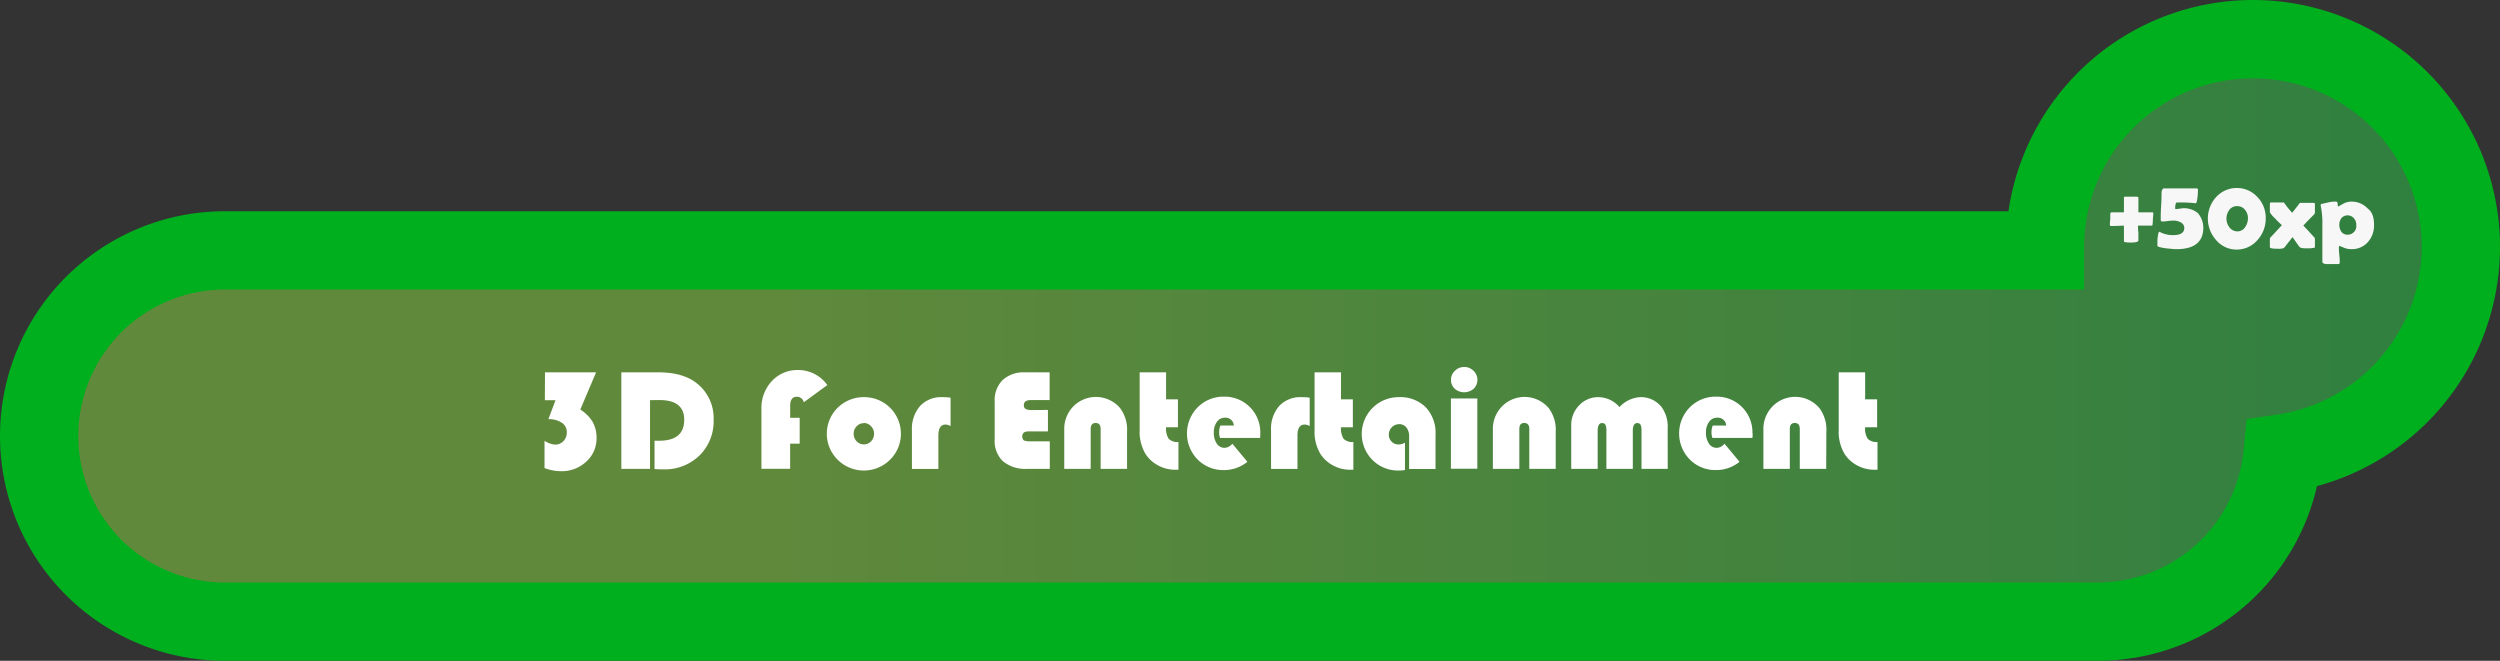 <svg id="Layer_1" data-name="Layer 1" xmlns="http://www.w3.org/2000/svg" xmlns:xlink="http://www.w3.org/1999/xlink" viewBox="0 0 604.74 159.84"><rect x="0" y="0" width="604.74" height="159.84" fill="#333333" stroke="none"/><defs><style>.cls-1{stroke:#eaa50c;opacity:0.6;isolation:isolate;fill:url(#linear-gradient);}.cls-1,.cls-2{stroke-miterlimit:10;}.cls-2{fill:none;stroke:#00af1d;stroke-width:18.94px;}.cls-3{fill:#f7f7f7;}.cls-4{fill:#fff;}</style><linearGradient id="linear-gradient" x1="13.4" y1="80.65" x2="599.2" y2="80.65" gradientTransform="matrix(1, 0, 0, -1, 0, 162)" gradientUnits="userSpaceOnUse"><stop offset="0.29" stop-color="#80c342"/><stop offset="0.99" stop-color="#2db34a"/><stop offset="1" stop-color="#299546"/></linearGradient></defs><title>DesignEntertainment</title><path class="cls-1" d="M599.2,61.2a50.3,50.3,0,0,0-100.6,0V62H58.3a44.9,44.9,0,0,0,0,89.8H511.4a44.9,44.9,0,0,0,44.7-40.7A50.51,50.51,0,0,0,599.2,61.2Z" transform="translate(-0.93 0.07)"/><path class="cls-2" d="M596.2,59.7a50.3,50.3,0,0,0-100.6,0v.8H55.3a44.9,44.9,0,0,0,0,89.8H508.4a44.9,44.9,0,0,0,44.7-40.7A50.51,50.51,0,0,0,596.2,59.7Z" transform="translate(-0.93 0.07)"/><path class="cls-3" d="M521.5,54.5h-3.4a15.26,15.26,0,0,0,.1,1.8v1.8c0,.3-.6.5-1.8.5s-1.7-.1-1.7-.3V54.5c-2,.1-3.1.1-3.2.1s-.2-.1-.2-.4a10.3,10.3,0,0,1,.1-1.3V51.5c.1-.1.2-.2.3-.2h3V47.7c0-.1.1-.2.3-.2h2.6c.4,0,.6.1.6.2v3.6h3.4c.2,0,.2.1.2.2a11.31,11.31,0,0,1-.1,1.4,9.89,9.89,0,0,1-.1,1.5Z" transform="translate(-0.93 0.07)"/><path class="cls-3" d="M533.9,55c0,3.5-2.2,5.2-6.5,5.2-.6,0-1.5-.1-2.5-.2q-2.1-.3-2.1-.6v-1a6.64,6.64,0,0,1,.1-1.3c.1-.7.2-1.1.4-1.1a.31.31,0,0,1,.2.1,6.57,6.57,0,0,0,3.2.7c1.7,0,2.6-.6,2.6-1.7a1.51,1.51,0,0,0-.9-1.4,3.42,3.42,0,0,0-1.8-.4,7.17,7.17,0,0,0-1.3.1,7.17,7.17,0,0,1-1.3.1c-.3,0-.4-.1-.4-.4,0-.8,0-1.9.1-3.4s.1-2.7.1-3.4a1.69,1.69,0,0,1,.2-.5c.1-.2.2-.3.4-.3h7.9a.27.27,0,0,1,.3.3,12.83,12.83,0,0,1-.1,1.8c-.1,1-.3,1.5-.4,1.5H532a28.48,28.48,0,0,0-3.3-.2c-.9,0-1.3,0-1.4.1a3.47,3.47,0,0,0-.2,1.3c0,.1,0,.2.1.2a3.44,3.44,0,0,0,.9-.1c.4,0,.7-.1.9-.1a5.22,5.22,0,0,1,3.6,1.2A5.39,5.39,0,0,1,533.9,55Z" transform="translate(-0.93 0.07)"/><path class="cls-3" d="M549,52.8a7.69,7.69,0,0,1-2,5.2,6.56,6.56,0,0,1-5,2.3,6.41,6.41,0,0,1-5-2.3,7.76,7.76,0,0,1,0-10.4,6.78,6.78,0,0,1,10,0A7.24,7.24,0,0,1,549,52.8Zm-4.3,0a3.14,3.14,0,0,0-.7-2.1,2.32,2.32,0,0,0-1.9-.9,2.2,2.2,0,0,0-1.9.9,3.5,3.5,0,0,0,0,4.2,2.42,2.42,0,0,0,1.9,1,2.17,2.17,0,0,0,1.9-1A3.77,3.77,0,0,0,544.7,52.8Z" transform="translate(-0.93 0.07)"/><path class="cls-3" d="M560.9,59.6c0,.2-.1.3-.4.3a7.08,7.08,0,0,1-1.5.1,6.15,6.15,0,0,1-1.4-.1c-.1,0-.2-.1-.4-.2-.4-.5-1-1.4-1.7-2.4-.2.2-.8,1-1.9,2.4a1.38,1.38,0,0,1-.4.3,4.51,4.51,0,0,1-1.3.1c-1.2,0-1.9-.1-1.9-.4v-2a.76.76,0,0,1,.2-.4c.6-.6,1.5-1.6,2.7-2.9-.5-.5-1.1-1-1.6-1.6a6.74,6.74,0,0,1-1.3-1.5V49.2c0-.2.1-.3.4-.3h2.8c.2,0,.3.1.4.3a22.17,22.17,0,0,0,1.8,2.2c.7-.9,1.3-1.6,1.7-2.2a.4.4,0,0,1,.4-.2h3c.3,0,.4.1.4.3v2.1a.76.76,0,0,1-.2.4c-.6.6-1.5,1.5-2.6,2.7.6.6,1.5,1.6,2.6,2.8a.76.76,0,0,1,.2.4Z" transform="translate(-0.93 0.07)"/><path class="cls-3" d="M575.2,54.3a6,6,0,0,1-1.5,4.2,5.13,5.13,0,0,1-4,1.7,4.64,4.64,0,0,1-1.9-.4c-.7-.3-1-.4-.9-.4-.1,0-.2.1-.2.4a13.57,13.57,0,0,0,.1,1.8,13.57,13.57,0,0,1,.1,1.8c0,.3-.1.4-.4.4h-2.4a2.24,2.24,0,0,1-1-.1c-.2-.1-.4-.2-.4-.4v-9a20.15,20.15,0,0,0-.4-4.6v-.2c0-.1,0-.2.1-.2.3-.1.9-.2,1.7-.4s1.4-.2,1.8-.2.5.2.5.6.1.6.2.6c-.1,0,.3-.2,1-.6a4.14,4.14,0,0,1,2-.6,5.35,5.35,0,0,1,4.1,1.7C574.8,51.2,575.2,52.6,575.2,54.3Zm-4.3,0a2.27,2.27,0,0,0-.6-1.6,2,2,0,0,0-3,0,2.77,2.77,0,0,0-.5,1.6,3.1,3.1,0,0,0,.5,1.7,1.8,1.8,0,0,0,1.5.7A2.09,2.09,0,0,0,570.9,54.3Z" transform="translate(-0.93 0.07)"/><path class="cls-4" d="M132.76,90h12.36l-3.82,9a9.23,9.23,0,0,1,3,3,7.83,7.83,0,0,1,.93,3.91,7.48,7.48,0,0,1-2.48,5.68,8.62,8.62,0,0,1-6.1,2.32,11.1,11.1,0,0,1-4-.76v-6.59a5.21,5.21,0,0,0,2.58.92,2.69,2.69,0,0,0,2-.85,3,3,0,0,0,.81-2.12,2.71,2.71,0,0,0-1.21-2.32,5.54,5.54,0,0,0-3.25-.86l1.73-4.6h-2.58Z" transform="translate(-0.93 0.07)"/><path class="cls-4" d="M158.17,96.72v16.62h-6.94V90h9q6,0,9.32,2.7a10.67,10.67,0,0,1,4,8.76,11.56,11.56,0,0,1-3.42,8.65,12,12,0,0,1-8.8,3.35c-.42,0-1.11,0-2.07-.07v-6.85h1.11q6.08,0,6.07-5.08,0-4.76-6-4.76Z" transform="translate(-0.93 0.07)"/><path class="cls-4" d="M194.37,101v6.25h-2.31v6.08h-6.94V98.87a9.47,9.47,0,0,1,2.52-6.76A8.37,8.37,0,0,1,194,89.44a8.61,8.61,0,0,1,7.06,3.64l-5.69,4.15a1.72,1.72,0,0,0-1.69-1.33c-1.07,0-1.61.74-1.61,2.22V101Z" transform="translate(-0.93 0.07)"/><path class="cls-4" d="M210.06,96a8.85,8.85,0,0,1,6.17,15.14,9,9,0,0,1-12.67,0,8.84,8.84,0,0,1,0-12.58A9,9,0,0,1,210.06,96Zm-.17,6.3a2.33,2.33,0,0,0-1.75.75,2.5,2.5,0,0,0-.71,1.82,2.53,2.53,0,0,0,.72,1.81,2.41,2.41,0,0,0,3.49,0,2.53,2.53,0,0,0,.72-1.81,2.5,2.5,0,0,0-.71-1.82A2.35,2.35,0,0,0,209.89,102.25Z" transform="translate(-0.93 0.07)"/><path class="cls-4" d="M230.87,96.13V103a2.5,2.5,0,0,0-1.21-.37c-1.16,0-1.74.88-1.74,2.66v8.08h-6.4V104a8.41,8.41,0,0,1,2-5.89A7,7,0,0,1,228.92,96,13.61,13.61,0,0,1,230.87,96.13Z" transform="translate(-0.93 0.07)"/><path class="cls-4" d="M254.42,99.09v5.2h-4.53a2.33,2.33,0,0,0-1.3.27,1.34,1.34,0,0,0,0,1.89,3.75,3.75,0,0,0,1.61.23h4.67v6.66h-5.45a8.49,8.49,0,0,1-5.88-1.83,6.79,6.79,0,0,1-2-5.31V97.06a6.88,6.88,0,0,1,1.92-5.2A7.52,7.52,0,0,1,248.83,90h6v6.7h-4.43c-1.2,0-1.79.38-1.79,1.16a1,1,0,0,0,.42,1,3.2,3.2,0,0,0,1.52.26Z" transform="translate(-0.93 0.07)"/><path class="cls-4" d="M273.56,113.34h-6.39v-9.62c0-1-.4-1.47-1.21-1.47s-1.2.49-1.2,1.47v9.62h-6.39v-9.5a7.76,7.76,0,0,1,2.2-5.61,7.69,7.69,0,0,1,11.27.37,8.7,8.7,0,0,1,1.72,5.76Z" transform="translate(-0.93 0.07)"/><path class="cls-4" d="M283,90v6.52h2.87v6.76H283a4.5,4.5,0,0,0,.64,2.8,3,3,0,0,0,2.35.77v6.71c-.33,0-.58,0-.73,0a8.61,8.61,0,0,1-4.1-1,8.23,8.23,0,0,1-3.08-2.73,10.39,10.39,0,0,1-1.47-5.85V90Z" transform="translate(-0.93 0.07)"/><path class="cls-4" d="M305.74,105.86h-9.69a4.49,4.49,0,0,1,.09-3h3.25a2,2,0,0,0-2.14-1.89,2.33,2.33,0,0,0-1.95,1,4.29,4.29,0,0,0-.75,2.61,4.48,4.48,0,0,0,.73,2.68,2.22,2.22,0,0,0,1.9,1,2.56,2.56,0,0,0,1.85-1l3.64,4.38a9,9,0,0,1-5.66,2,8.7,8.7,0,0,1-6.37-2.55,9,9,0,0,1,0-12.63,8.75,8.75,0,0,1,6.4-2.58,8.61,8.61,0,0,1,8.75,8.73C305.81,104.91,305.79,105.31,305.74,105.86Z" transform="translate(-0.93 0.07)"/><path class="cls-4" d="M317.74,96.13V103a2.5,2.5,0,0,0-1.21-.37c-1.16,0-1.75.88-1.75,2.66v8.08h-6.39V104a8.36,8.36,0,0,1,2-5.89A7,7,0,0,1,315.79,96,13.73,13.73,0,0,1,317.74,96.13Z" transform="translate(-0.93 0.07)"/><path class="cls-4" d="M325.31,90v6.52h2.87v6.76h-2.87a4.56,4.56,0,0,0,.64,2.8,3,3,0,0,0,2.35.77v6.71c-.33,0-.57,0-.73,0a8.64,8.64,0,0,1-4.1-1,8.23,8.23,0,0,1-3.08-2.73,10.39,10.39,0,0,1-1.47-5.85V90Z" transform="translate(-0.93 0.07)"/><path class="cls-4" d="M340.79,107v6.62a8.43,8.43,0,0,1-1.43.13,8.74,8.74,0,0,1-6.41-2.53A8.91,8.91,0,0,1,339.27,96a8.75,8.75,0,0,1,6.52,2.42,9,9,0,0,1,2.39,6.61v8.35h-6.39v-7.89a3.27,3.27,0,0,0-.66-2.15,2.17,2.17,0,0,0-1.77-.81,2.53,2.53,0,0,0-2.48,2.48,2.35,2.35,0,0,0,.67,1.74,2.25,2.25,0,0,0,1.69.69A2.83,2.83,0,0,0,340.79,107Z" transform="translate(-0.93 0.07)"/><path class="cls-4" d="M358.29,96.31v17H351.9v-17Zm-3.17-7.61a3.12,3.12,0,0,1,2.24.92,3,3,0,0,1,.05,4.34,3.49,3.49,0,0,1-4.59,0,2.85,2.85,0,0,1-.9-2.18,2.9,2.9,0,0,1,.95-2.16A3.13,3.13,0,0,1,355.12,88.7Z" transform="translate(-0.93 0.07)"/><path class="cls-4" d="M377.25,113.34h-6.39v-9.62c0-1-.41-1.47-1.22-1.47s-1.19.49-1.19,1.47v9.62h-6.4v-9.5a7.76,7.76,0,0,1,2.21-5.61,7.67,7.67,0,0,1,11.26.37,8.7,8.7,0,0,1,1.73,5.76Z" transform="translate(-0.93 0.07)"/><path class="cls-4" d="M404.35,113.34H398v-9.19a3.34,3.34,0,0,0-.22-1.47.85.85,0,0,0-.81-.41c-.71,0-1.07.63-1.07,1.9v9.17h-6.39v-9.19a3.31,3.31,0,0,0-.23-1.47.87.87,0,0,0-.82-.41c-.7,0-1.06.63-1.06,1.9v9.17H381V102.85A6.82,6.82,0,0,1,382.9,98a6.26,6.26,0,0,1,4.69-2,6.83,6.83,0,0,1,5.09,2.4,7.36,7.36,0,0,1,5-2.4,6.35,6.35,0,0,1,5.13,2.33,8,8,0,0,1,1.52,5.28Z" transform="translate(-0.93 0.07)"/><path class="cls-4" d="M424.84,105.86h-9.69a4.49,4.49,0,0,1,.09-3h3.25a2,2,0,0,0-2.14-1.89,2.33,2.33,0,0,0-2,1,4.29,4.29,0,0,0-.75,2.61,4.48,4.48,0,0,0,.73,2.68,2.2,2.2,0,0,0,1.9,1,2.56,2.56,0,0,0,1.85-1l3.64,4.38a9,9,0,0,1-5.66,2,8.7,8.7,0,0,1-6.37-2.55,9,9,0,0,1,0-12.63,8.75,8.75,0,0,1,6.4-2.58,8.61,8.61,0,0,1,8.75,8.73C424.91,104.91,424.89,105.31,424.84,105.86Z" transform="translate(-0.93 0.07)"/><path class="cls-4" d="M442.68,113.34h-6.39v-9.62c0-1-.4-1.47-1.21-1.47s-1.2.49-1.2,1.47v9.62h-6.39v-9.5a7.76,7.76,0,0,1,2.21-5.61A7.67,7.67,0,0,1,441,98.6a8.7,8.7,0,0,1,1.72,5.76Z" transform="translate(-0.93 0.07)"/><path class="cls-4" d="M452.1,90v6.52H455v6.76H452.1a4.5,4.5,0,0,0,.64,2.8,3,3,0,0,0,2.35.77v6.71c-.33,0-.57,0-.73,0a8.61,8.61,0,0,1-4.1-1,8.23,8.23,0,0,1-3.08-2.73,10.39,10.39,0,0,1-1.47-5.85V90Z" transform="translate(-0.93 0.07)"/></svg>